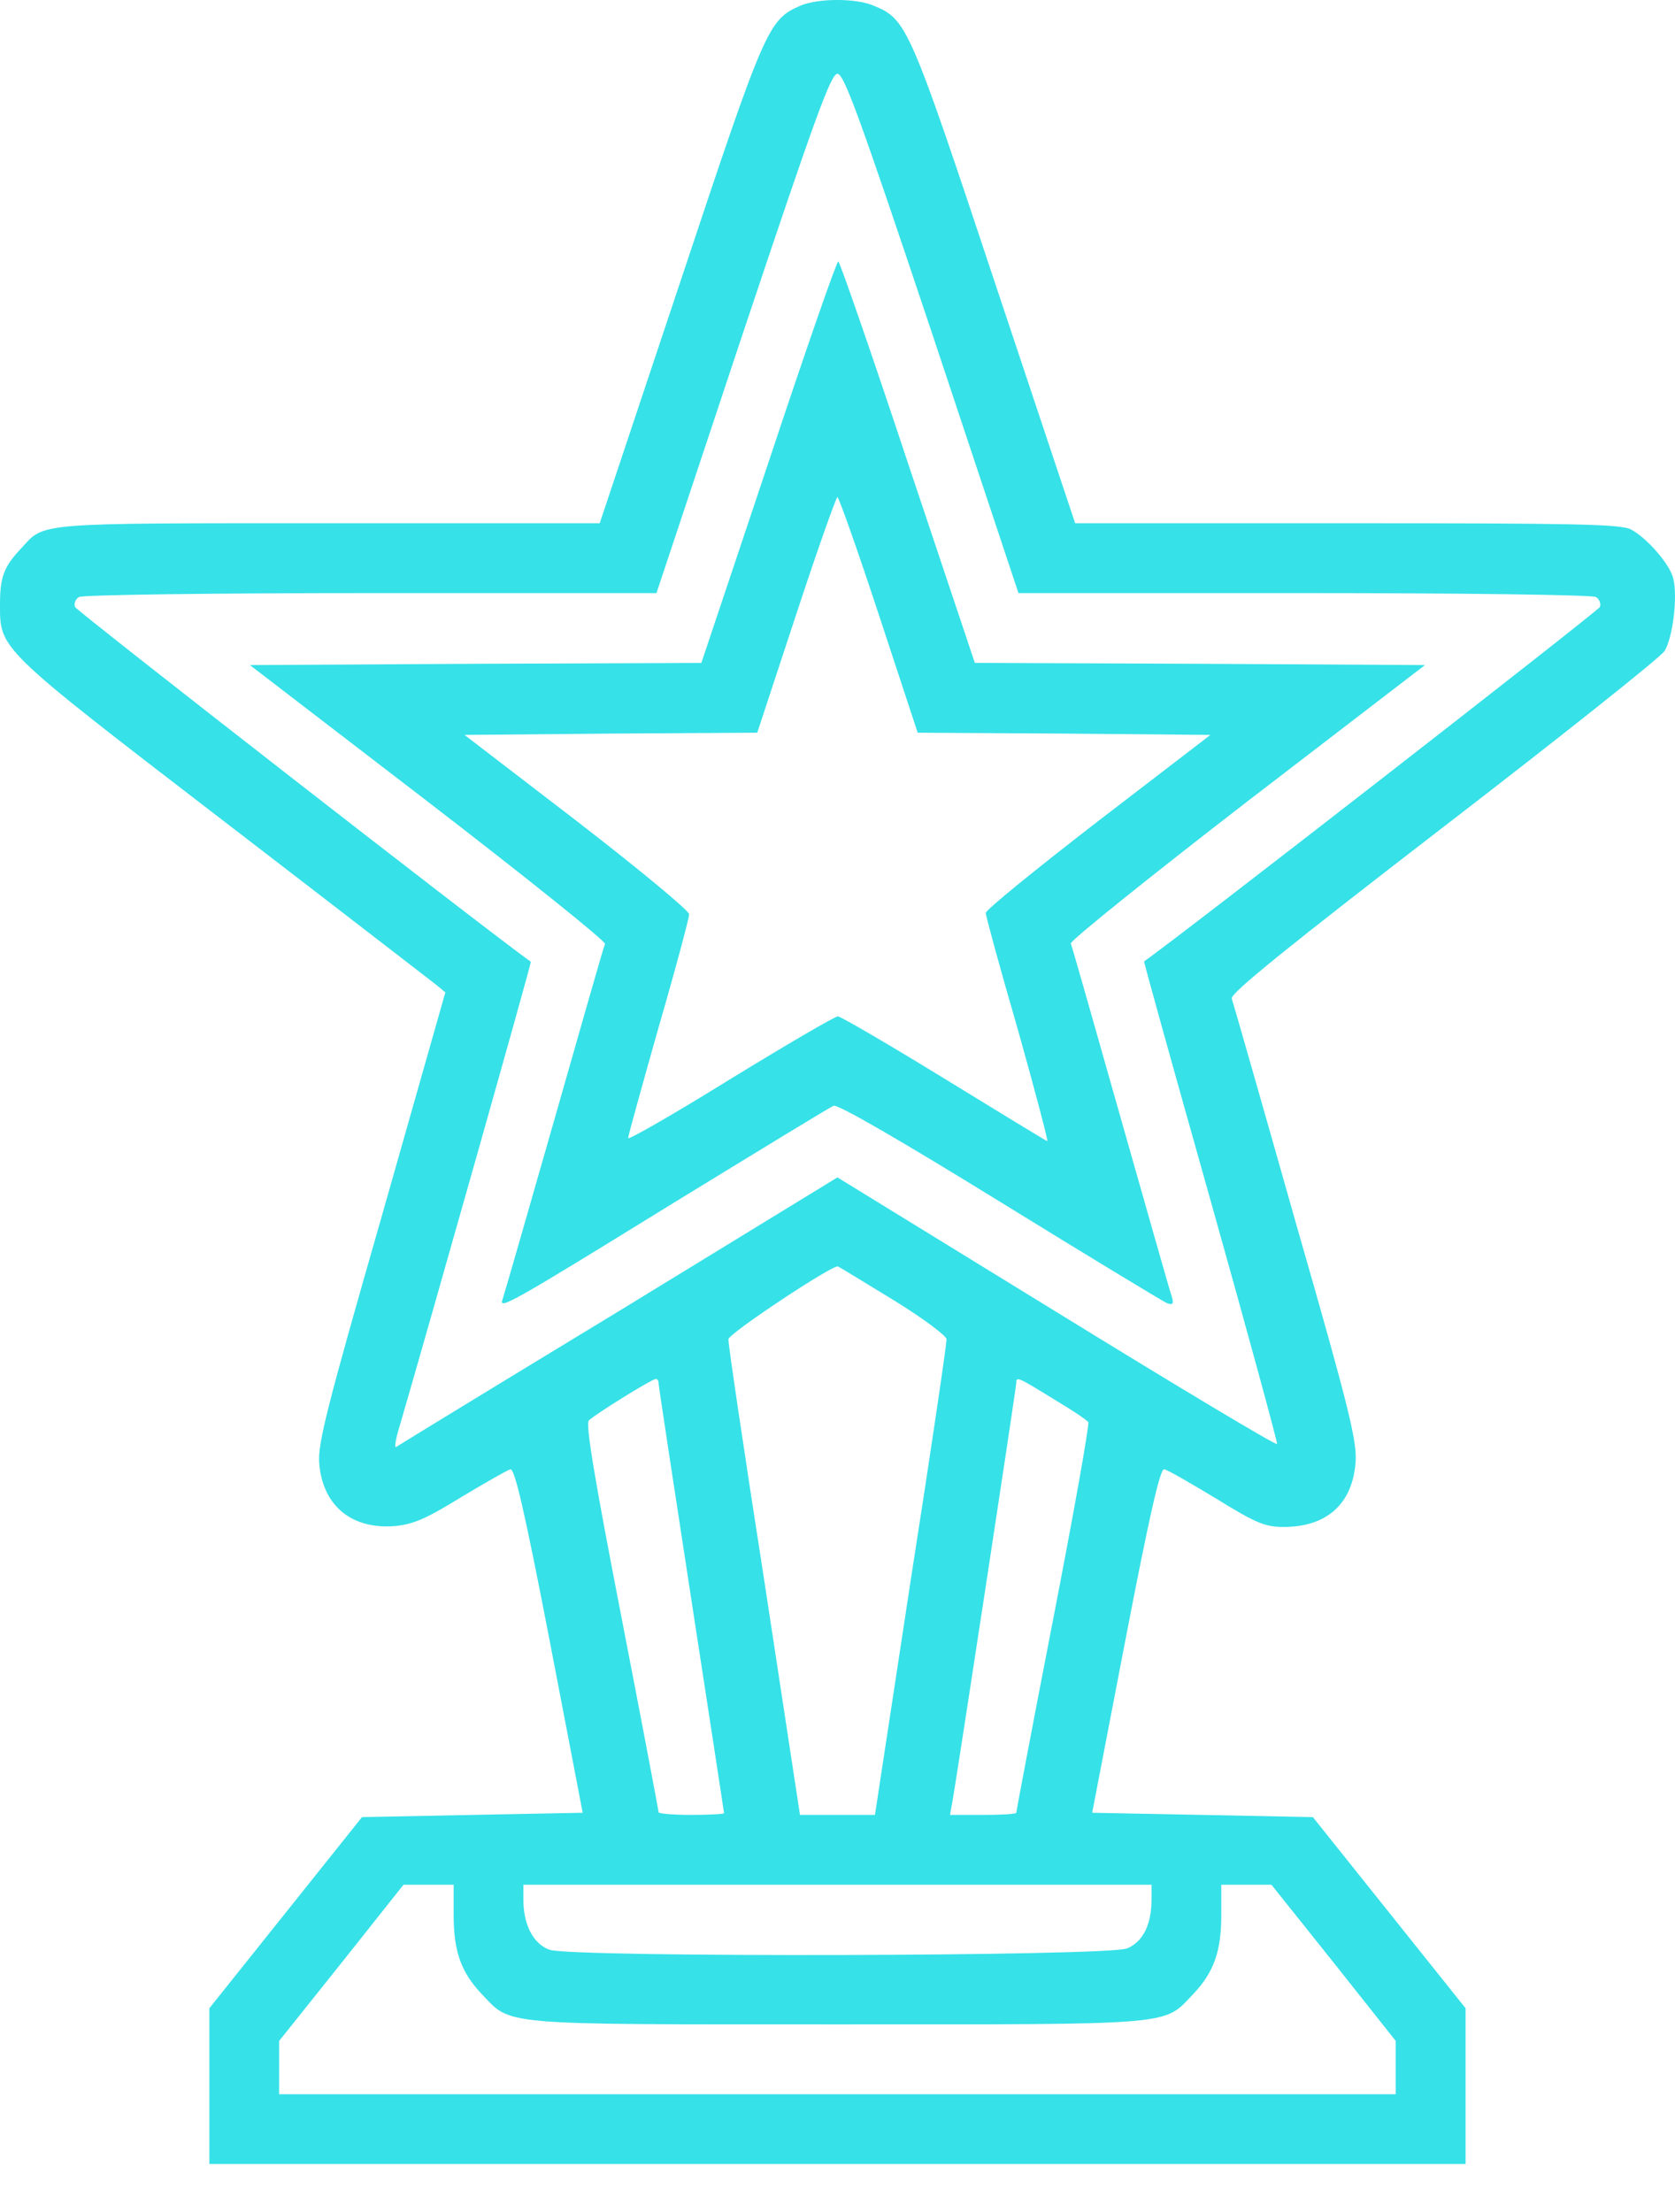 <svg width="25" height="33" viewBox="0 0 25 33" fill="none" xmlns="http://www.w3.org/2000/svg">
<path d="M11.946 0.085C11.464 0.294 11.419 0.404 10.149 4.219L8.951 7.806H4.896C0.488 7.806 0.671 7.793 0.319 8.178C0.059 8.451 3.20385e-05 8.607 3.20385e-05 9.011C3.20385e-05 9.688 -0.046 9.649 3.301 12.22C4.98 13.509 6.412 14.616 6.497 14.681L6.647 14.805L5.696 18.151C4.876 21.009 4.739 21.543 4.765 21.836C4.817 22.461 5.247 22.819 5.892 22.767C6.165 22.741 6.354 22.662 6.881 22.337C7.239 22.122 7.571 21.933 7.617 21.92C7.682 21.907 7.825 22.519 8.203 24.472L8.697 27.044L7.05 27.076L5.403 27.109L4.264 28.535L3.125 29.96V31.119V32.284H12.499H21.874V31.119V29.96L20.735 28.535L19.595 27.109L17.948 27.076L16.301 27.044L16.796 24.472C17.161 22.578 17.317 21.907 17.375 21.92C17.427 21.927 17.773 22.129 18.15 22.356C18.749 22.727 18.886 22.78 19.159 22.78C19.804 22.78 20.188 22.435 20.233 21.81C20.253 21.491 20.136 21.009 19.335 18.223C18.834 16.452 18.404 14.954 18.384 14.896C18.365 14.818 19.211 14.134 21.535 12.344C23.287 10.996 24.777 9.812 24.843 9.714C24.966 9.519 25.044 8.9 24.973 8.627C24.921 8.412 24.576 8.021 24.341 7.898C24.185 7.819 23.514 7.806 20.103 7.806H16.047L14.85 4.219C13.573 0.378 13.534 0.287 13.04 0.085C12.773 -0.032 12.2 -0.025 11.946 0.085ZM13.912 4.975L15.201 8.848H19.465C21.822 8.848 23.768 8.874 23.82 8.907C23.872 8.939 23.898 9.004 23.879 9.056C23.853 9.115 17.551 14.017 17.076 14.342C17.069 14.349 17.519 15.963 18.072 17.923C18.625 19.889 19.068 21.517 19.061 21.543C19.049 21.569 17.571 20.683 15.774 19.577L12.499 17.565L9.231 19.564C7.428 20.657 5.937 21.569 5.911 21.588C5.885 21.601 5.905 21.471 5.957 21.302C6.393 19.811 7.936 14.356 7.923 14.349C7.155 13.796 1.146 9.115 1.12 9.056C1.1 9.004 1.126 8.939 1.178 8.907C1.23 8.874 3.177 8.848 5.534 8.848H9.798L11.087 4.975C12.174 1.726 12.402 1.101 12.499 1.101C12.597 1.101 12.825 1.726 13.912 4.975ZM13.333 19.394C13.769 19.661 14.127 19.928 14.127 19.98C14.133 20.032 13.893 21.653 13.593 23.574L13.059 27.076H12.499H11.94L11.406 23.574C11.106 21.653 10.865 20.032 10.872 19.98C10.872 19.896 12.415 18.873 12.506 18.893C12.525 18.9 12.896 19.127 13.333 19.394ZM9.83 20.638C9.83 20.677 10.052 22.129 10.319 23.867C10.585 25.599 10.807 27.037 10.807 27.05C10.807 27.063 10.585 27.076 10.319 27.076C10.052 27.076 9.83 27.057 9.83 27.037C9.83 27.018 9.583 25.709 9.277 24.134C8.873 22.057 8.737 21.243 8.789 21.191C8.88 21.1 9.72 20.579 9.785 20.573C9.811 20.566 9.83 20.599 9.83 20.638ZM15.715 20.866C15.989 21.028 16.223 21.185 16.243 21.217C16.262 21.25 16.028 22.565 15.722 24.14C15.416 25.716 15.168 27.024 15.168 27.044C15.168 27.063 14.947 27.076 14.674 27.076H14.179L14.218 26.861C14.283 26.497 15.168 20.703 15.168 20.631C15.168 20.534 15.188 20.54 15.715 20.866ZM6.771 28.574C6.771 29.107 6.881 29.42 7.181 29.739C7.643 30.221 7.369 30.201 12.499 30.201C17.629 30.201 17.356 30.221 17.818 29.739C18.118 29.42 18.228 29.107 18.228 28.574V28.118H18.606H18.977L19.908 29.283L20.832 30.448V30.846V31.243H12.499H4.166V30.846V30.448L5.097 29.283L6.022 28.118H6.399H6.771V28.574ZM17.187 28.339C17.187 28.717 17.056 28.971 16.822 29.068C16.536 29.186 8.548 29.205 8.203 29.088C7.962 29.003 7.812 28.717 7.812 28.346V28.118H12.499H17.187V28.339Z" fill="#36E1E8"/>
<path d="M11.471 6.895L10.468 9.89L7.103 9.903L3.73 9.922L6.393 11.966C7.858 13.093 9.043 14.043 9.03 14.082C9.01 14.121 8.671 15.312 8.268 16.725C7.864 18.138 7.519 19.336 7.5 19.388C7.441 19.544 7.61 19.453 10.026 17.962C11.302 17.181 12.389 16.517 12.441 16.497C12.506 16.471 13.437 17.012 14.928 17.93C16.236 18.737 17.356 19.414 17.415 19.44C17.506 19.473 17.519 19.453 17.493 19.355C17.467 19.29 17.128 18.086 16.731 16.693C16.334 15.293 16.002 14.121 15.982 14.076C15.969 14.037 17.154 13.086 18.612 11.96L21.268 9.922L17.909 9.903L14.55 9.89L13.547 6.895C13.001 5.248 12.532 3.9 12.512 3.9C12.486 3.9 12.018 5.248 11.471 6.895ZM13.118 9.174L13.697 10.931L15.885 10.944L18.066 10.964L16.386 12.253C15.468 12.962 14.713 13.574 14.713 13.62C14.713 13.665 14.928 14.453 15.195 15.371C15.455 16.296 15.65 17.038 15.631 17.025C15.611 17.018 14.915 16.595 14.088 16.087C13.261 15.579 12.545 15.163 12.506 15.163C12.46 15.163 11.738 15.586 10.898 16.1C10.058 16.621 9.375 17.012 9.375 16.979C9.375 16.947 9.583 16.198 9.83 15.326C10.084 14.453 10.286 13.691 10.286 13.639C10.286 13.587 9.531 12.962 8.613 12.253L6.933 10.964L9.114 10.944L11.302 10.931L11.881 9.174C12.2 8.204 12.48 7.416 12.499 7.416C12.519 7.416 12.799 8.204 13.118 9.174Z" fill="#36E1E8"/>
</svg>
